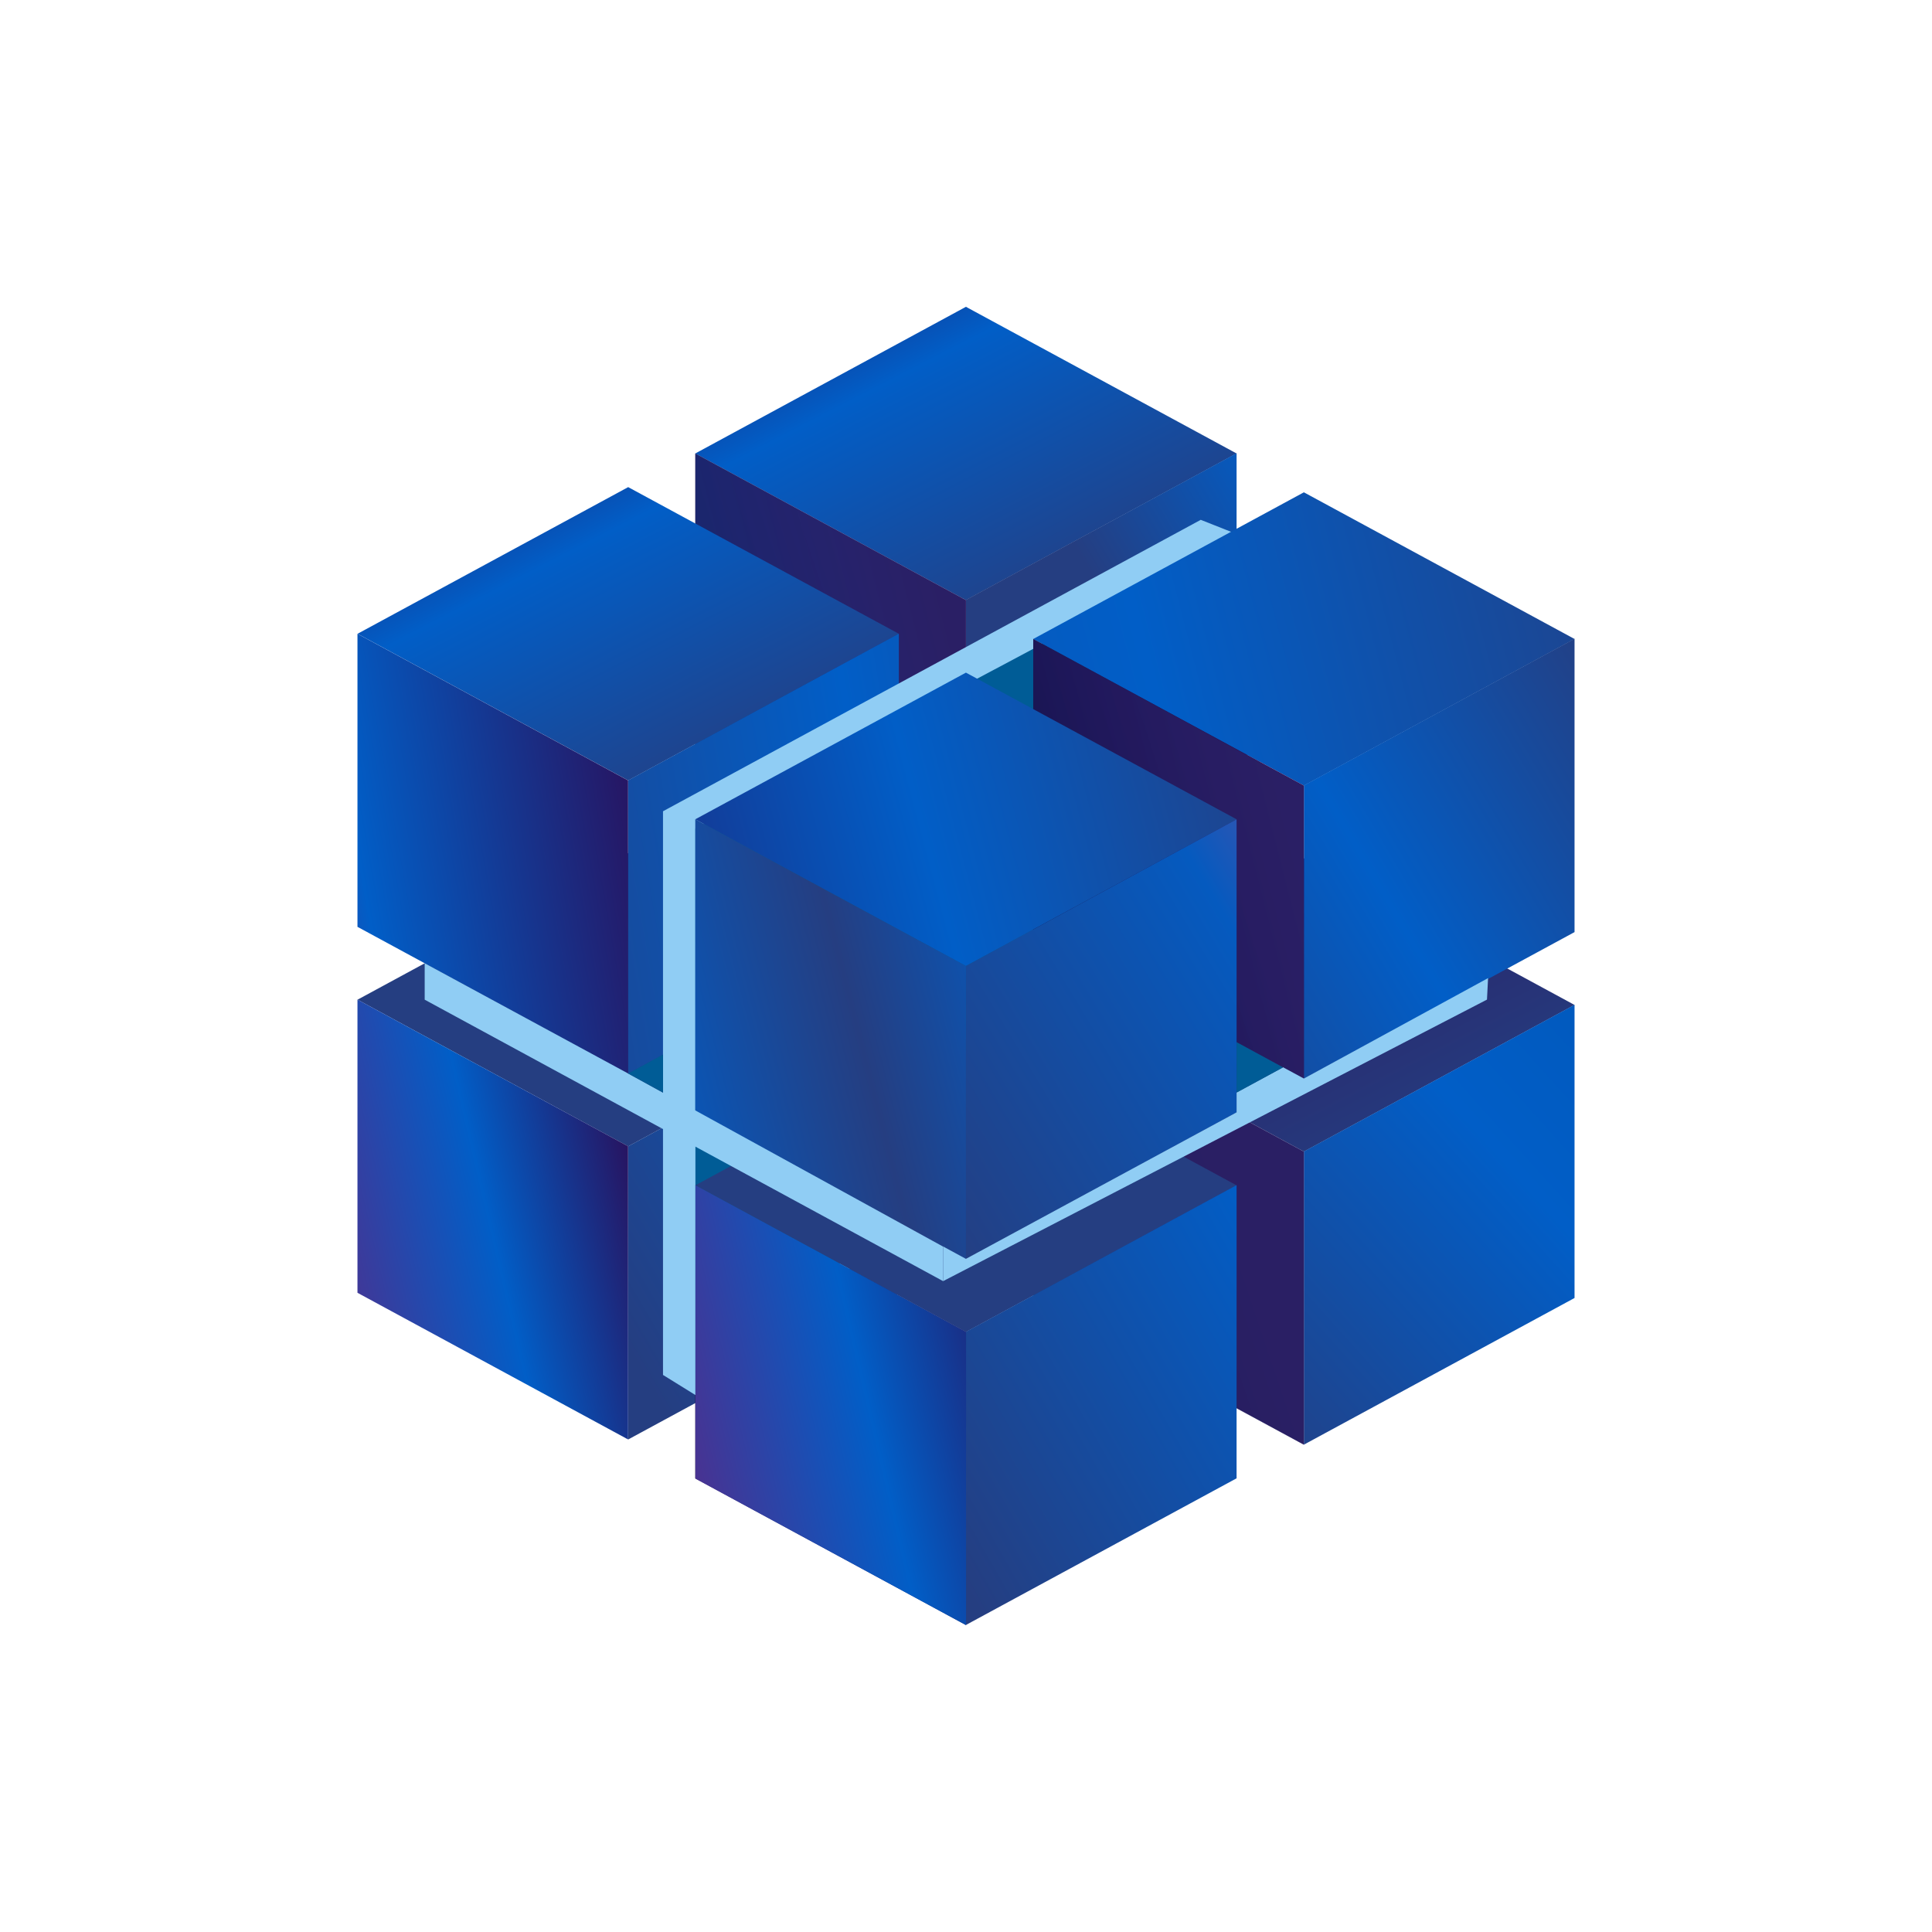 <svg xmlns="http://www.w3.org/2000/svg" xmlns:xlink="http://www.w3.org/1999/xlink" width="1000" height="1000" viewBox="0 0 1000 1000">
  <defs>
    <linearGradient id="linear-gradient" x1="-0.124" y1="-0.157" x2="0.861" y2="0.88" gradientUnits="objectBoundingBox">
      <stop offset="0.323" stop-color="#2e074f"/>
      <stop offset="0.44" stop-color="#330a55"/>
      <stop offset="0.593" stop-color="#421465"/>
      <stop offset="0.764" stop-color="#5b2480"/>
      <stop offset="0.856" stop-color="#6b2f91"/>
    </linearGradient>
    <linearGradient id="linear-gradient-2" x1="0.075" y1="0.905" x2="1.087" y2="-0.06" gradientUnits="objectBoundingBox">
      <stop offset="0.016" stop-color="#253e81"/>
      <stop offset="0.435" stop-color="#6b2f91"/>
      <stop offset="0.511" stop-color="#713090"/>
      <stop offset="0.614" stop-color="#83328c"/>
      <stop offset="0.734" stop-color="#9f3587"/>
      <stop offset="0.865" stop-color="#c73a7f"/>
      <stop offset="0.98" stop-color="#f03f77"/>
    </linearGradient>
    <linearGradient id="linear-gradient-3" x1="0.816" y1="0.327" x2="-0.825" y2="1.224" gradientUnits="objectBoundingBox">
      <stop offset="0.082" stop-color="#2e074f"/>
      <stop offset="0.232" stop-color="#280648"/>
      <stop offset="0.447" stop-color="#190536"/>
      <stop offset="0.661" stop-color="#03031c"/>
    </linearGradient>
    <linearGradient id="linear-gradient-4" x1="-0.378" y1="0.863" x2="0.915" y2="0.328" gradientUnits="objectBoundingBox">
      <stop offset="0.274" stop-color="#ad3784"/>
      <stop offset="0.42" stop-color="#952e79" stop-opacity="0.78"/>
      <stop offset="0.727" stop-color="#56175d" stop-opacity="0.314"/>
      <stop offset="0.933" stop-color="#290749" stop-opacity="0"/>
    </linearGradient>
    <linearGradient id="linear-gradient-5" x1="-0.124" y1="-0.157" x2="0.861" y2="0.88" gradientUnits="objectBoundingBox">
      <stop offset="0" stop-color="#253e81"/>
      <stop offset="1" stop-color="#253e81"/>
    </linearGradient>
    <linearGradient id="linear-gradient-6" x1="0.075" y1="0.906" x2="1.087" y2="-0.059" gradientUnits="objectBoundingBox">
      <stop offset="0" stop-color="#253e81"/>
      <stop offset="0.016" stop-color="#253e81"/>
      <stop offset="1" stop-color="#015ec7"/>
    </linearGradient>
    <linearGradient id="linear-gradient-7" x1="1.081" y1="0.281" x2="-0.228" y2="0.775" gradientUnits="objectBoundingBox">
      <stop offset="0" stop-color="#2e074f"/>
      <stop offset="0.452" stop-color="#015ec7"/>
      <stop offset="1" stop-color="#5d2682"/>
    </linearGradient>
    <linearGradient id="linear-gradient-8" x1="-0.124" y1="-0.157" x2="0.861" y2="0.88" gradientUnits="objectBoundingBox">
      <stop offset="0" stop-color="#2e074f"/>
      <stop offset="1" stop-color="#253e81"/>
    </linearGradient>
    <linearGradient id="linear-gradient-9" x1="-0.023" y1="1.265" x2="1.284" y2="-0.648" gradientUnits="objectBoundingBox">
      <stop offset="0" stop-color="#253e81"/>
      <stop offset="0.016" stop-color="#253e81"/>
      <stop offset="0.511" stop-color="#015ec7"/>
      <stop offset="0.98" stop-color="#0053b1"/>
      <stop offset="1" stop-color="#0053b1"/>
    </linearGradient>
    <linearGradient id="linear-gradient-10" x1="0.816" y1="0.327" x2="-0.824" y2="1.224" xlink:href="#linear-gradient-3"/>
    <linearGradient id="linear-gradient-11" x1="-0.378" y1="0.863" x2="0.915" y2="0.328" xlink:href="#linear-gradient-5"/>
    <linearGradient id="linear-gradient-12" x1="0.816" y1="0.327" x2="-0.824" y2="1.224" xlink:href="#linear-gradient-3"/>
    <linearGradient id="linear-gradient-13" x1="-0.124" y1="-0.157" x2="0.861" y2="0.88" gradientUnits="objectBoundingBox">
      <stop offset="0" stop-color="#2e074f"/>
      <stop offset="0.44" stop-color="#015ec7"/>
      <stop offset="1" stop-color="#253e81"/>
    </linearGradient>
    <linearGradient id="linear-gradient-14" x1="0.075" y1="0.905" x2="1.087" y2="-0.059" gradientUnits="objectBoundingBox">
      <stop offset="0" stop-color="#253e81"/>
      <stop offset="0.016" stop-color="#253e81"/>
      <stop offset="0.511" stop-color="#253e81"/>
      <stop offset="1" stop-color="#015ec7"/>
    </linearGradient>
    <linearGradient id="linear-gradient-15" x1="0.816" y1="0.327" x2="-0.824" y2="1.224" xlink:href="#linear-gradient-3"/>
    <linearGradient id="linear-gradient-16" x1="-0.378" y1="0.863" x2="0.915" y2="0.328" gradientUnits="objectBoundingBox">
      <stop offset="0" stop-color="#015ec7"/>
      <stop offset="1" stop-color="#253e81"/>
    </linearGradient>
    <linearGradient id="linear-gradient-17" x1="-0.125" y1="-0.157" x2="0.861" y2="0.88" xlink:href="#linear-gradient-13"/>
    <linearGradient id="linear-gradient-18" x1="-0.788" y1="0.857" x2="2.457" y2="-0.042" gradientUnits="objectBoundingBox">
      <stop offset="0" stop-color="#015ec7"/>
      <stop offset="0.016" stop-color="#253e81"/>
      <stop offset="0.511" stop-color="#015ec7"/>
      <stop offset="1" stop-color="#253e81"/>
    </linearGradient>
    <linearGradient id="linear-gradient-19" x1="1.207" y1="0.297" x2="-0.406" y2="0.76" gradientUnits="objectBoundingBox">
      <stop offset="0" stop-color="#2e074f"/>
      <stop offset="0.723" stop-color="#015ec7"/>
      <stop offset="1" stop-color="#5d2682"/>
    </linearGradient>
    <linearGradient id="linear-gradient-20" x1="-0.529" y1="0.645" x2="1.28" y2="0.39" gradientUnits="objectBoundingBox">
      <stop offset="0" stop-color="#0d53b0"/>
      <stop offset="0.406" stop-color="#015ec7"/>
      <stop offset="1" stop-color="#253e81"/>
    </linearGradient>
    <linearGradient id="linear-gradient-21" x1="-0.398" y1="1.356" x2="1.073" y2="-0.046" gradientUnits="objectBoundingBox">
      <stop offset="0" stop-color="#253e81"/>
      <stop offset="0.511" stop-color="#015ec7"/>
      <stop offset="1" stop-color="#253e81"/>
    </linearGradient>
    <linearGradient id="linear-gradient-22" x1="0.816" y1="0.327" x2="-0.825" y2="1.225" xlink:href="#linear-gradient-3"/>
    <linearGradient id="linear-gradient-23" x1="-0.378" y1="0.863" x2="0.915" y2="0.328" gradientUnits="objectBoundingBox">
      <stop offset="0" stop-color="#001b62"/>
      <stop offset="1" stop-color="#253e81"/>
    </linearGradient>
    <linearGradient id="linear-gradient-24" x1="-0.052" y1="0.523" x2="1.334" y2="0.465" xlink:href="#linear-gradient-5"/>
    <linearGradient id="linear-gradient-25" x1="-0.009" y1="0.972" x2="2.041" y2="-0.931" gradientUnits="objectBoundingBox">
      <stop offset="0" stop-color="#253e81"/>
      <stop offset="0.016" stop-color="#253e81"/>
      <stop offset="0.511" stop-color="#015ec7"/>
      <stop offset="1" stop-color="#253e81"/>
    </linearGradient>
    <linearGradient id="linear-gradient-26" x1="1.322" y1="0.189" x2="-0.225" y2="0.774" gradientUnits="objectBoundingBox">
      <stop offset="0" stop-color="#2e074f"/>
      <stop offset="0.452" stop-color="#015ec7"/>
      <stop offset="0.963" stop-color="#5d2682"/>
      <stop offset="1" stop-color="#5d2682"/>
    </linearGradient>
    <linearGradient id="linear-gradient-27" x1="-0.663" y1="0.667" x2="1.159" y2="0.405" gradientUnits="objectBoundingBox">
      <stop offset="0" stop-color="#2e074f"/>
      <stop offset="0.593" stop-color="#015ec7"/>
      <stop offset="1" stop-color="#253e81"/>
    </linearGradient>
    <linearGradient id="linear-gradient-28" x1="-0.074" y1="1.061" x2="1.781" y2="-0.752" gradientUnits="objectBoundingBox">
      <stop offset="0" stop-color="#253e81"/>
      <stop offset="0.016" stop-color="#253e81"/>
      <stop offset="0.511" stop-color="#055abf"/>
      <stop offset="1" stop-color="#f03f77"/>
    </linearGradient>
    <linearGradient id="linear-gradient-29" x1="1.256" y1="0.186" x2="-0.21" y2="0.795" gradientUnits="objectBoundingBox">
      <stop offset="0" stop-color="#015ec7"/>
      <stop offset="0.452" stop-color="#253e81"/>
      <stop offset="1" stop-color="#015ec7"/>
    </linearGradient>
    <clipPath id="clip-hero_cube">
      <rect width="1000" height="1000"/>
    </clipPath>
  </defs>
  <g id="hero_cube" clip-path="url(#clip-hero_cube)">
    <g id="_6234fadccd8d2726059cd5d1_Frame_3" data-name="6234fadccd8d2726059cd5d1_Frame 3" transform="translate(123.023 105.803)">
      <path id="Pfad_1" data-name="Pfad 1" d="M396.816,188.081,256.727,263.994,116.635,188.081l140.092-75.914Z" transform="translate(120.212 130.184)" fill="url(#linear-gradient)"/>
      <path id="Pfad_2" data-name="Pfad 2" d="M300.5,287.64,160.41,363.553V211.8L300.5,135.889Z" transform="translate(216.529 182.378)" fill="url(#linear-gradient-2)"/>
      <path id="Pfad_3" data-name="Pfad 3" d="M256.727,363.452,116.635,287.539V135.9l140.092,75.914Z" transform="translate(120.212 182.403)" fill="url(#linear-gradient-3)"/>
      <path id="Pfad_4" data-name="Pfad 4" d="M116.659,135.889,254.1,213.544l2.65,150.01L116.659,287.716Z" transform="translate(120.265 182.378)" opacity="0.44" fill="url(#linear-gradient-4)"/>
      <path id="Pfad_5" data-name="Pfad 5" d="M342.194,217.256,202.1,293.169,62.012,217.256,202.1,141.342Z" transform="translate(0.026 194.376)" fill="url(#linear-gradient-5)"/>
      <path id="Pfad_6" data-name="Pfad 6" d="M245.878,316.8,105.786,392.718V240.965l140.092-75.914Z" transform="translate(96.341 246.543)" fill="url(#linear-gradient-6)"/>
      <path id="Pfad_7" data-name="Pfad 7" d="M202.092,392.718,62,316.8V165.051l140.092,75.914Z" transform="translate(0 246.543)" fill="url(#linear-gradient-7)"/>
      <path id="Pfad_8" data-name="Pfad 8" d="M451.476,218.105,311.384,294.022,171.295,218.105l140.089-75.91Z" transform="translate(240.479 196.253)" fill="url(#linear-gradient-8)"/>
      <path id="Pfad_9" data-name="Pfad 9" d="M355.161,317.645,215.069,393.558V241.8l140.092-75.914Z" transform="translate(336.794 248.391)" fill="url(#linear-gradient-9)"/>
      <path id="Pfad_10" data-name="Pfad 10" d="M311.384,393.479,171.295,317.565V165.927l140.089,75.914Z" transform="translate(240.479 248.47)" fill="url(#linear-gradient-10)"/>
      <path id="Pfad_11" data-name="Pfad 11" d="M171.295,165.915l140.078,75.868.011,151.8L171.295,317.746Z" transform="translate(240.479 248.444)" opacity="0.44" fill="url(#linear-gradient-11)"/>
      <path id="Pfad_12" data-name="Pfad 12" d="M256.727,422.67,116.635,346.756V195.079l140.092,75.914Z" transform="translate(120.212 312.613)" fill="url(#linear-gradient-12)"/>
      <path id="Pfad_13" data-name="Pfad 13" d="M396.816,128.914,256.727,204.827,116.635,128.914,256.727,53Z" transform="translate(120.212 0)" fill="url(#linear-gradient-13)"/>
      <path id="Pfad_14" data-name="Pfad 14" d="M300.5,228.439,160.41,304.353V152.6L300.5,76.686Z" transform="translate(216.529 52.116)" fill="url(#linear-gradient-14)"/>
      <path id="Pfad_15" data-name="Pfad 15" d="M256.727,304.275,116.635,228.362V76.721l140.092,75.915Z" transform="translate(120.212 52.194)" fill="url(#linear-gradient-15)"/>
      <path id="Pfad_16" data-name="Pfad 16" d="M116.659,76.721l139.969,75.82.123,151.846L116.659,228.55Z" transform="translate(120.265 52.194)" opacity="0.44" fill="url(#linear-gradient-16)"/>
      <path id="Pfad_17" data-name="Pfad 17" d="M342.194,158.078,202.1,233.992,62.012,158.078,202.1,82.164Z" transform="translate(0.026 64.168)" fill="url(#linear-gradient-17)"/>
      <path id="Pfad_18" data-name="Pfad 18" d="M245.878,257.615,105.786,333.528V181.775l140.092-75.914Z" transform="translate(96.341 116.309)" fill="url(#linear-gradient-18)"/>
      <path id="Pfad_19" data-name="Pfad 19" d="M202.092,333.476,62,257.562V105.885L202.092,181.8Z" transform="translate(0 116.361)" fill="url(#linear-gradient-19)"/>
      <path id="Pfad_20" data-name="Pfad 20" d="M111.417,238.294V530.063l16.737,10.375,301.12-247.016-22.3-199.155-17.227-6.814Z" transform="translate(108.731 75.804)" fill="#90cdf4"/>
      <path id="Pfad_21" data-name="Pfad 21" d="M116.659,240.058,397.3,90.73l7.95,178.976L116.659,533.226Z" transform="translate(120.265 83.016)" fill="#005c96"/>
      <path id="Pfad_22" data-name="Pfad 22" d="M451.476,158.918,311.384,234.832,171.295,158.918,311.384,83Z" transform="translate(240.479 66.017)" fill="url(#linear-gradient-20)"/>
      <path id="Pfad_23" data-name="Pfad 23" d="M355.161,258.52,215.069,334.433V182.6l140.092-75.914Z" transform="translate(336.794 118.13)" fill="url(#linear-gradient-21)"/>
      <path id="Pfad_24" data-name="Pfad 24" d="M311.384,334.277,171.295,258.364V106.725l140.089,75.914Z" transform="translate(240.479 118.21)" fill="url(#linear-gradient-22)"/>
      <path id="Pfad_25" data-name="Pfad 25" d="M171.295,106.725l139.934,76.094.155,151.573-140.089-75.84Z" transform="translate(240.479 118.21)" opacity="0.44" fill="url(#linear-gradient-23)"/>
      <path id="Pfad_26" data-name="Pfad 26" d="M396.816,247.286,256.727,323.2,116.635,247.286l140.092-75.917Z" transform="translate(120.212 260.444)" fill="url(#linear-gradient-24)"/>
      <path id="Pfad_27" data-name="Pfad 27" d="M300.5,346.809,160.41,422.722V270.969L300.5,195.055Z" transform="translate(216.529 312.56)" fill="url(#linear-gradient-25)"/>
      <path id="Pfad_28" data-name="Pfad 28" d="M116.659,195.091,256.751,271V422.755L116.659,346.918Z" transform="translate(120.265 312.639)" fill="url(#linear-gradient-26)"/>
      <path id="Pfad_29" data-name="Pfad 29" d="M396.816,188.081,256.727,263.994,116.635,188.081l140.092-75.914Z" transform="translate(120.212 130.184)" fill="url(#linear-gradient-27)"/>
      <path id="Pfad_30" data-name="Pfad 30" d="M300.5,287.64,160.41,363.553V211.8L300.5,135.889Z" transform="translate(216.529 182.378)" fill="url(#linear-gradient-28)"/>
      <path id="Pfad_31" data-name="Pfad 31" d="M256.727,363.476l-140.092-75.91V135.889L256.727,211.8Z" transform="translate(120.212 182.378)" fill="url(#linear-gradient-29)"/>
      <path id="Pfad_32" data-name="Pfad 32" d="M72.872,159.172v18.853L341.24,323.72V305.85L178.167,216.23Z" transform="translate(23.922 233.607)" fill="#90cdf4"/>
      <path id="Pfad_33" data-name="Pfad 33" d="M105.775,183.743l18.059-9.806v19.688Z" transform="translate(96.317 266.094)" fill="#005c96"/>
      <path id="Pfad_34" data-name="Pfad 34" d="M156.731,318.4,438.2,172.7l.566-11.131-95.336,51.985-10.791-5.834L308.6,220.753v10.3L168.5,306.889l-11.774-6.4V318.4Z" transform="translate(208.434 238.892)" fill="#90cdf4"/>
      <path id="Pfad_35" data-name="Pfad 35" d="M204.184,171.937v26.089L228.228,185Z" transform="translate(312.844 261.694)" fill="#005c96"/>
    </g>
  </g>
</svg>

